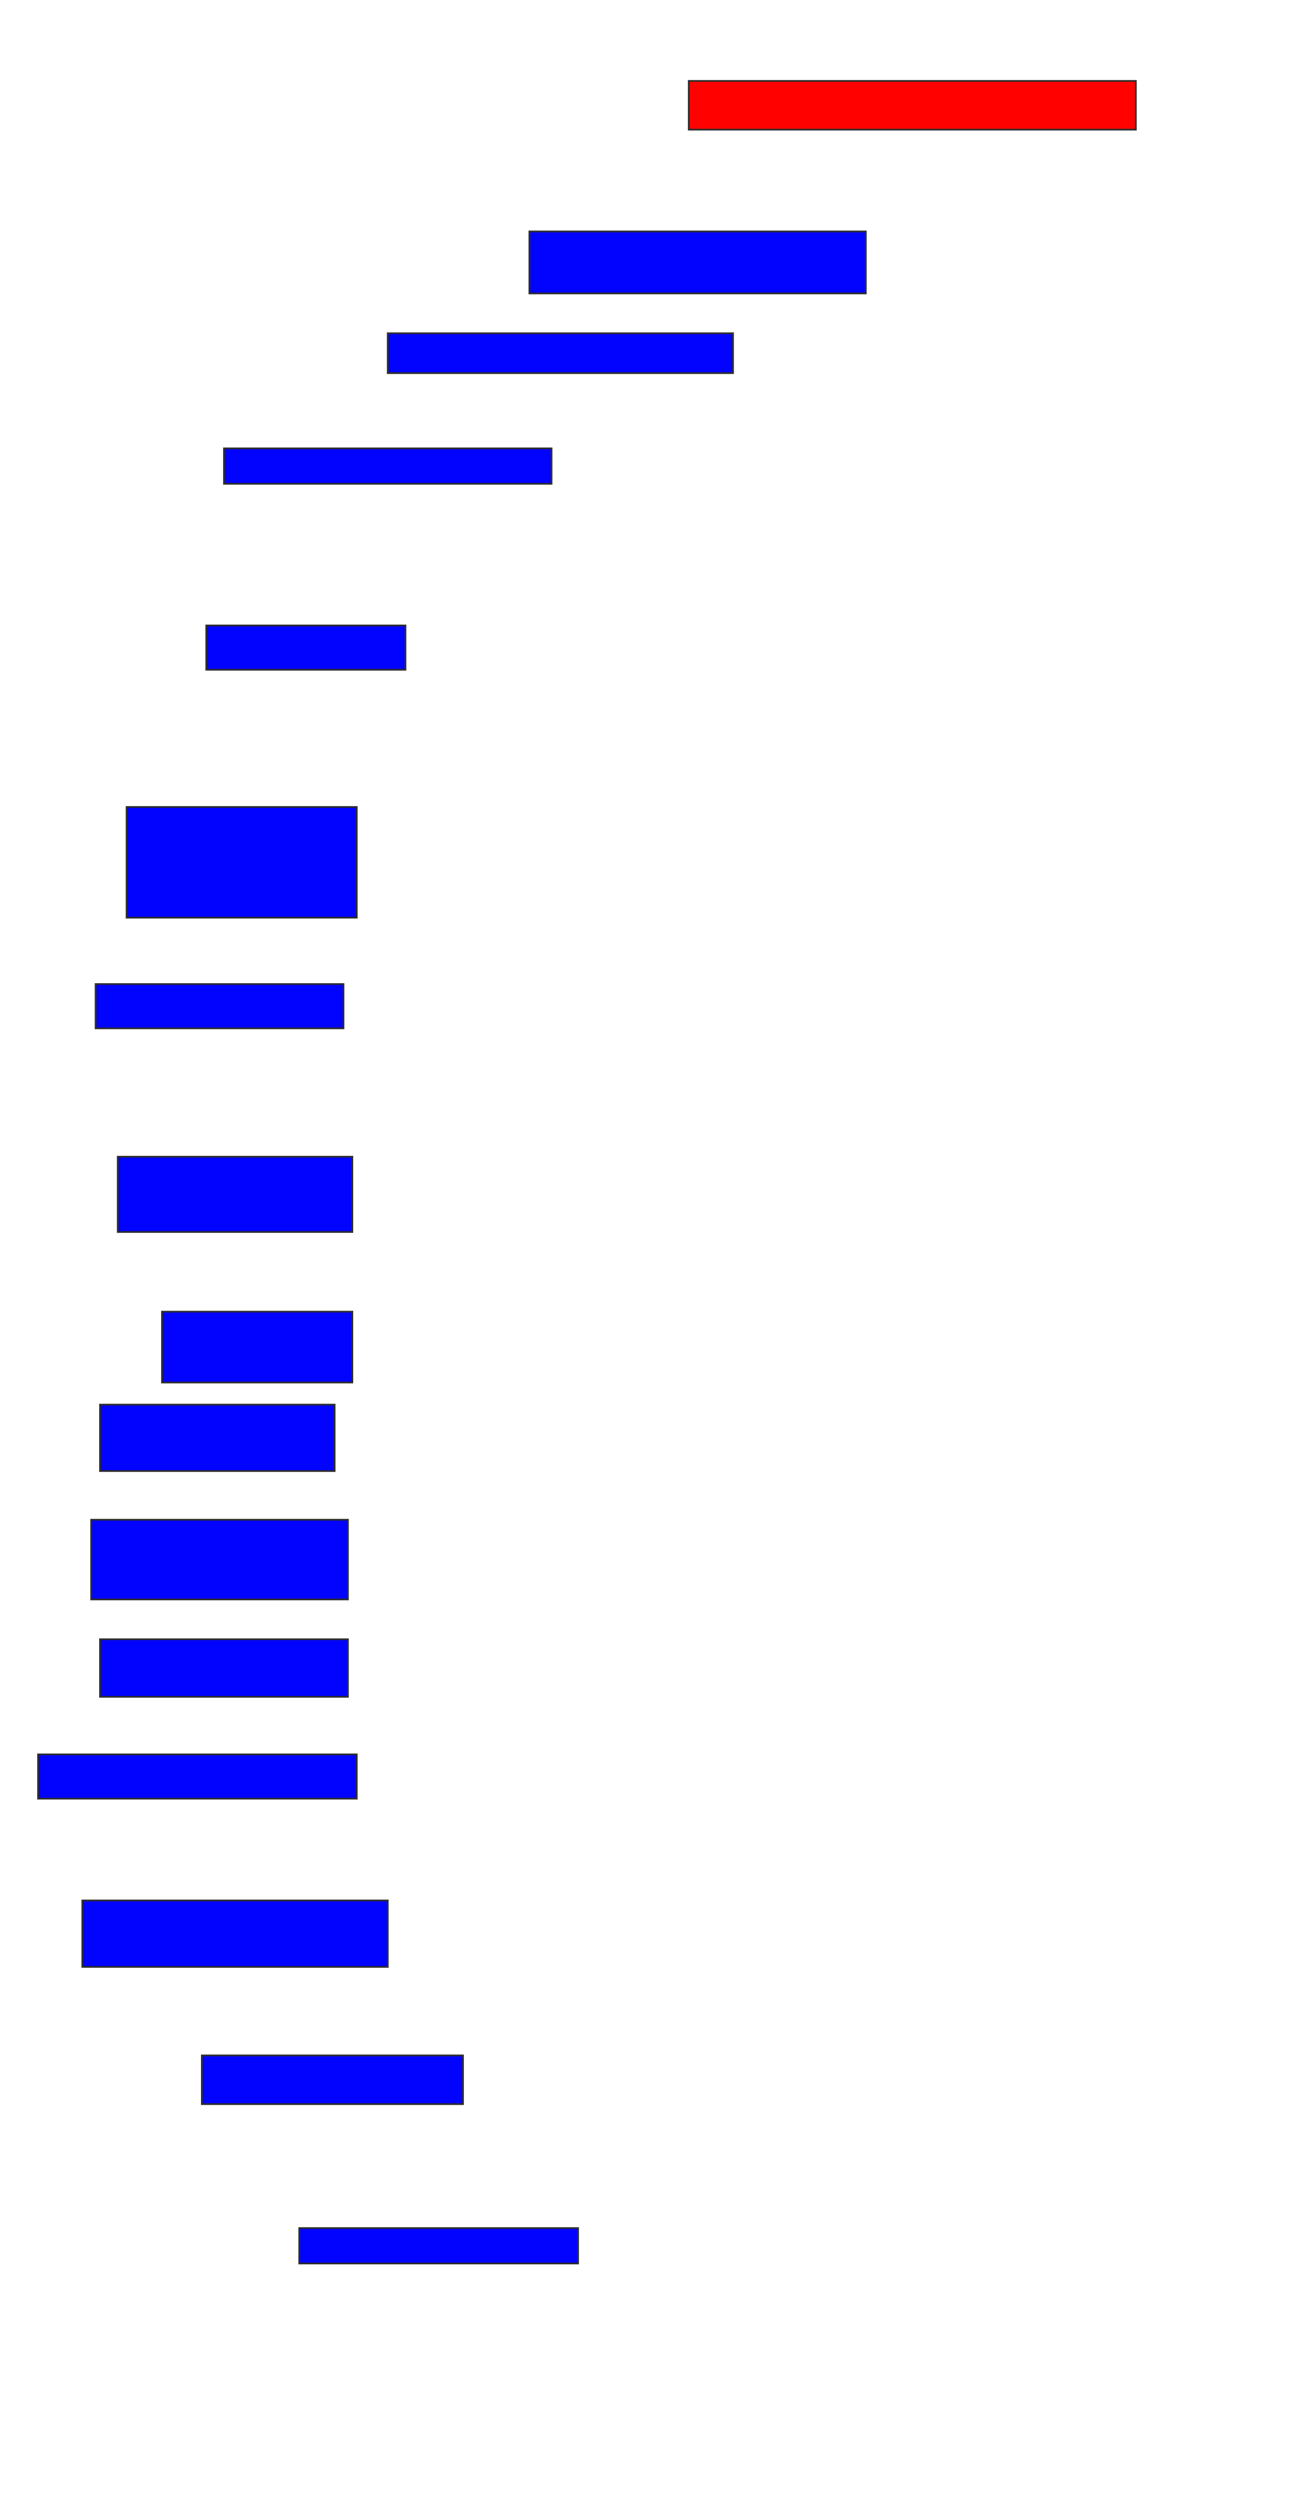 <svg xmlns="http://www.w3.org/2000/svg" width="760" height="1448">
 <!-- Created with Image Occlusion Enhanced -->
 <g>
  <title>Labels</title>
 </g>
 <g>
  <title>Masks</title>
  <rect id="56f2f8d5eed443a98f0fcba69b1b6d59-ao-1" height="28.205" width="258.974" y="46.872" x="398.974" stroke="#2D2D2D" fill="#ff0200" class="qshape"/>
  <rect stroke="#2D2D2D" id="56f2f8d5eed443a98f0fcba69b1b6d59-ao-2" height="35.897" width="194.872" y="134.051" x="306.667" fill="#0203ff"/>
  <rect id="56f2f8d5eed443a98f0fcba69b1b6d59-ao-3" height="23.077" width="200" y="193.026" x="224.615" stroke-linecap="null" stroke-linejoin="null" stroke-dasharray="null" stroke="#2D2D2D" fill="#0203ff"/>
  <rect id="56f2f8d5eed443a98f0fcba69b1b6d59-ao-4" height="20.513" width="189.744" y="259.692" x="129.744" stroke-linecap="null" stroke-linejoin="null" stroke-dasharray="null" stroke="#2D2D2D" fill="#0203ff"/>
  <rect id="56f2f8d5eed443a98f0fcba69b1b6d59-ao-5" height="25.641" width="115.385" y="362.257" x="119.487" stroke-linecap="null" stroke-linejoin="null" stroke-dasharray="null" stroke="#2D2D2D" fill="#0203ff"/>
  <rect id="56f2f8d5eed443a98f0fcba69b1b6d59-ao-6" height="64.103" width="133.333" y="467.385" x="73.333" stroke-linecap="null" stroke-linejoin="null" stroke-dasharray="null" stroke="#2D2D2D" fill="#0203ff"/>
  <rect stroke="#2D2D2D" id="56f2f8d5eed443a98f0fcba69b1b6d59-ao-7" height="25.641" width="143.59" y="569.949" x="55.385" stroke-linecap="null" stroke-linejoin="null" stroke-dasharray="null" fill="#0203ff"/>
  <rect id="56f2f8d5eed443a98f0fcba69b1b6d59-ao-8" height="43.59" width="135.897" y="669.949" x="68.205" stroke-linecap="null" stroke-linejoin="null" stroke-dasharray="null" stroke="#2D2D2D" fill="#0203ff"/>
  <rect id="56f2f8d5eed443a98f0fcba69b1b6d59-ao-9" height="41.026" width="110.256" y="759.692" x="93.846" stroke-linecap="null" stroke-linejoin="null" stroke-dasharray="null" stroke="#2D2D2D" fill="#0203ff"/>
  <rect id="56f2f8d5eed443a98f0fcba69b1b6d59-ao-10" height="38.462" width="135.897" y="813.539" x="57.949" stroke-linecap="null" stroke-linejoin="null" stroke-dasharray="null" stroke="#2D2D2D" fill="#0203ff"/>
  <rect id="56f2f8d5eed443a98f0fcba69b1b6d59-ao-11" height="46.154" width="148.718" y="880.205" x="52.821" stroke-linecap="null" stroke-linejoin="null" stroke-dasharray="null" stroke="#2D2D2D" fill="#0203ff"/>
  <rect id="56f2f8d5eed443a98f0fcba69b1b6d59-ao-12" height="33.333" width="143.59" y="949.436" x="57.949" stroke-linecap="null" stroke-linejoin="null" stroke-dasharray="null" stroke="#2D2D2D" fill="#0203ff"/>
  <rect id="56f2f8d5eed443a98f0fcba69b1b6d59-ao-13" height="25.641" width="184.615" y="1016.103" x="22.051" stroke-linecap="null" stroke-linejoin="null" stroke-dasharray="null" stroke="#2D2D2D" fill="#0203ff"/>
  <rect id="56f2f8d5eed443a98f0fcba69b1b6d59-ao-14" height="38.462" width="176.923" y="1100.718" x="47.692" stroke-linecap="null" stroke-linejoin="null" stroke-dasharray="null" stroke="#2D2D2D" fill="#0203ff"/>
  <rect id="56f2f8d5eed443a98f0fcba69b1b6d59-ao-15" height="28.205" width="151.282" y="1190.462" x="116.923" stroke-linecap="null" stroke-linejoin="null" stroke-dasharray="null" stroke="#2D2D2D" fill="#0203ff"/>
  <rect id="56f2f8d5eed443a98f0fcba69b1b6d59-ao-16" height="20.513" width="161.538" y="1290.462" x="173.333" stroke-linecap="null" stroke-linejoin="null" stroke-dasharray="null" stroke="#2D2D2D" fill="#0203ff"/>
 </g>
</svg>